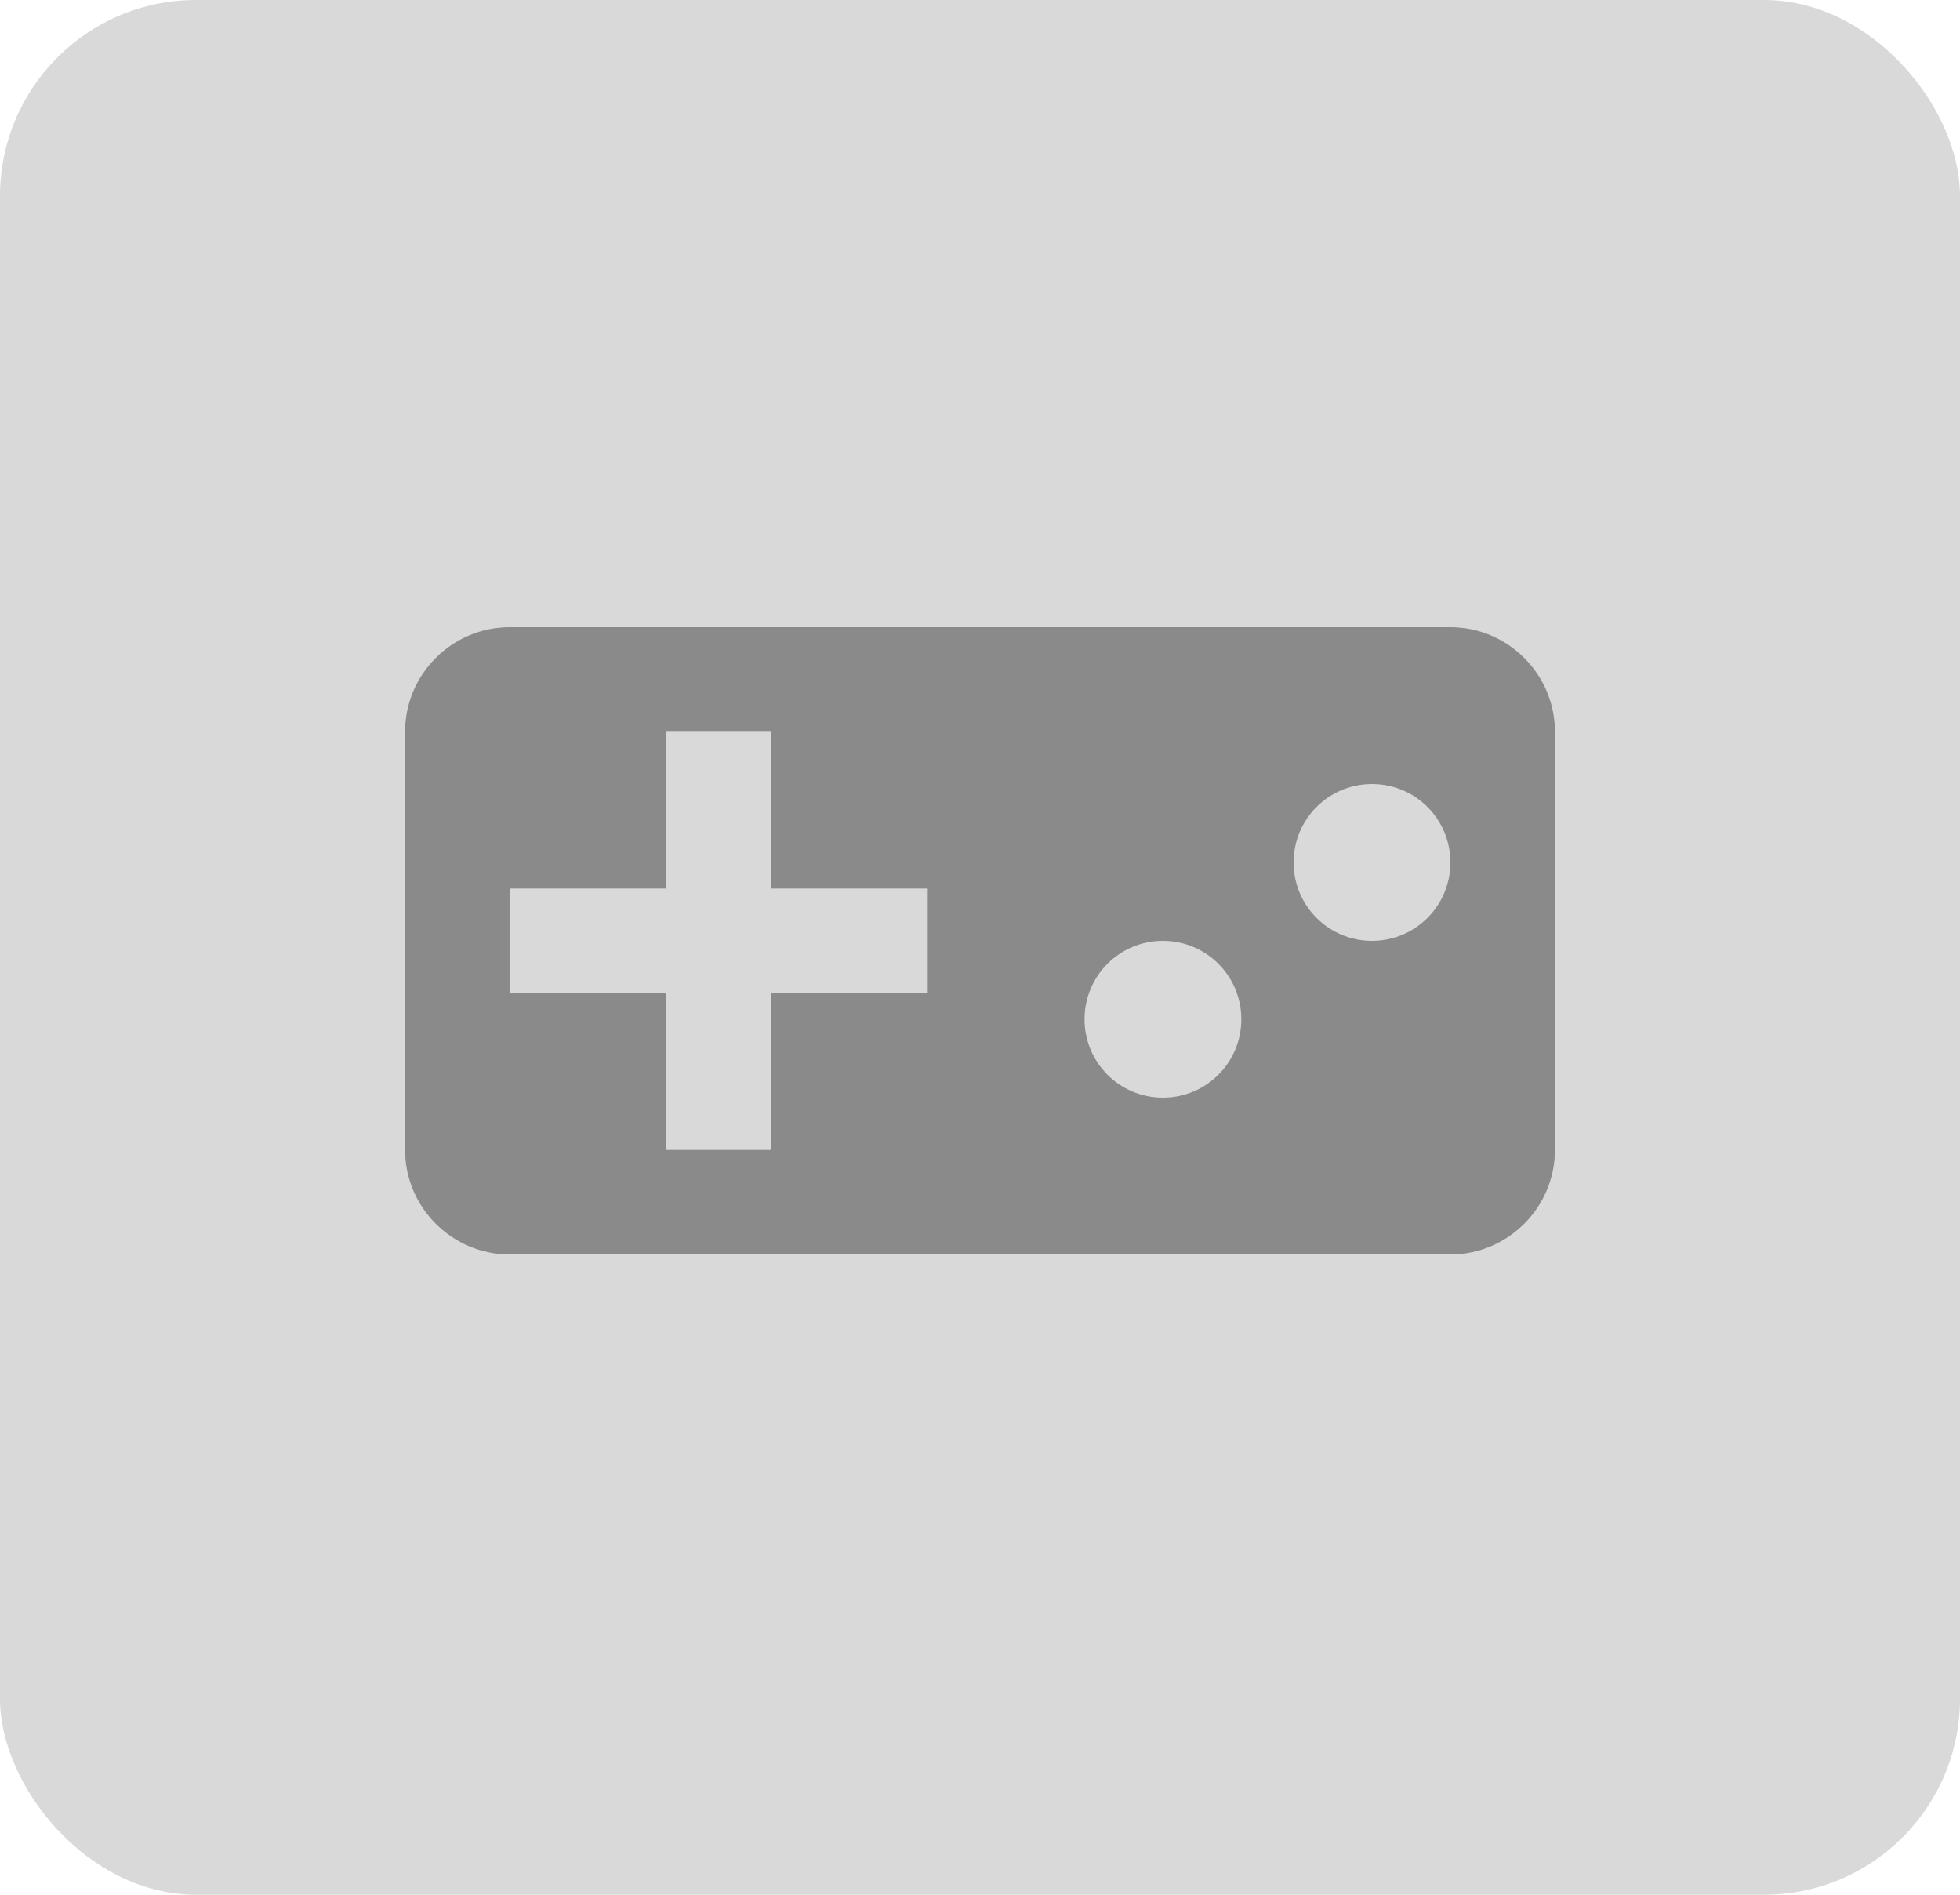 <svg width="150" height="145" viewBox="0 0 150 145" fill="none" xmlns="http://www.w3.org/2000/svg">
<rect width="150" height="145" rx="15" fill="#D9D9D9"/>
<path d="M111 48H39C34.6 48 31 51.6 31 56V88C31 92.4 34.6 96 39 96H111C115.4 96 119 92.4 119 88V56C119 51.6 115.4 48 111 48ZM71 76H59V88H51V76H39V68H51V56H59V68H71V76ZM89 84C85.68 84 83 81.32 83 78C83 74.68 85.68 72 89 72C92.32 72 95 74.68 95 78C95 81.32 92.32 84 89 84ZM105 72C101.68 72 99 69.32 99 66C99 62.68 101.68 60 105 60C108.32 60 111 62.68 111 66C111 69.32 108.32 72 105 72Z" fill="#8A8A8A"/>
</svg>
